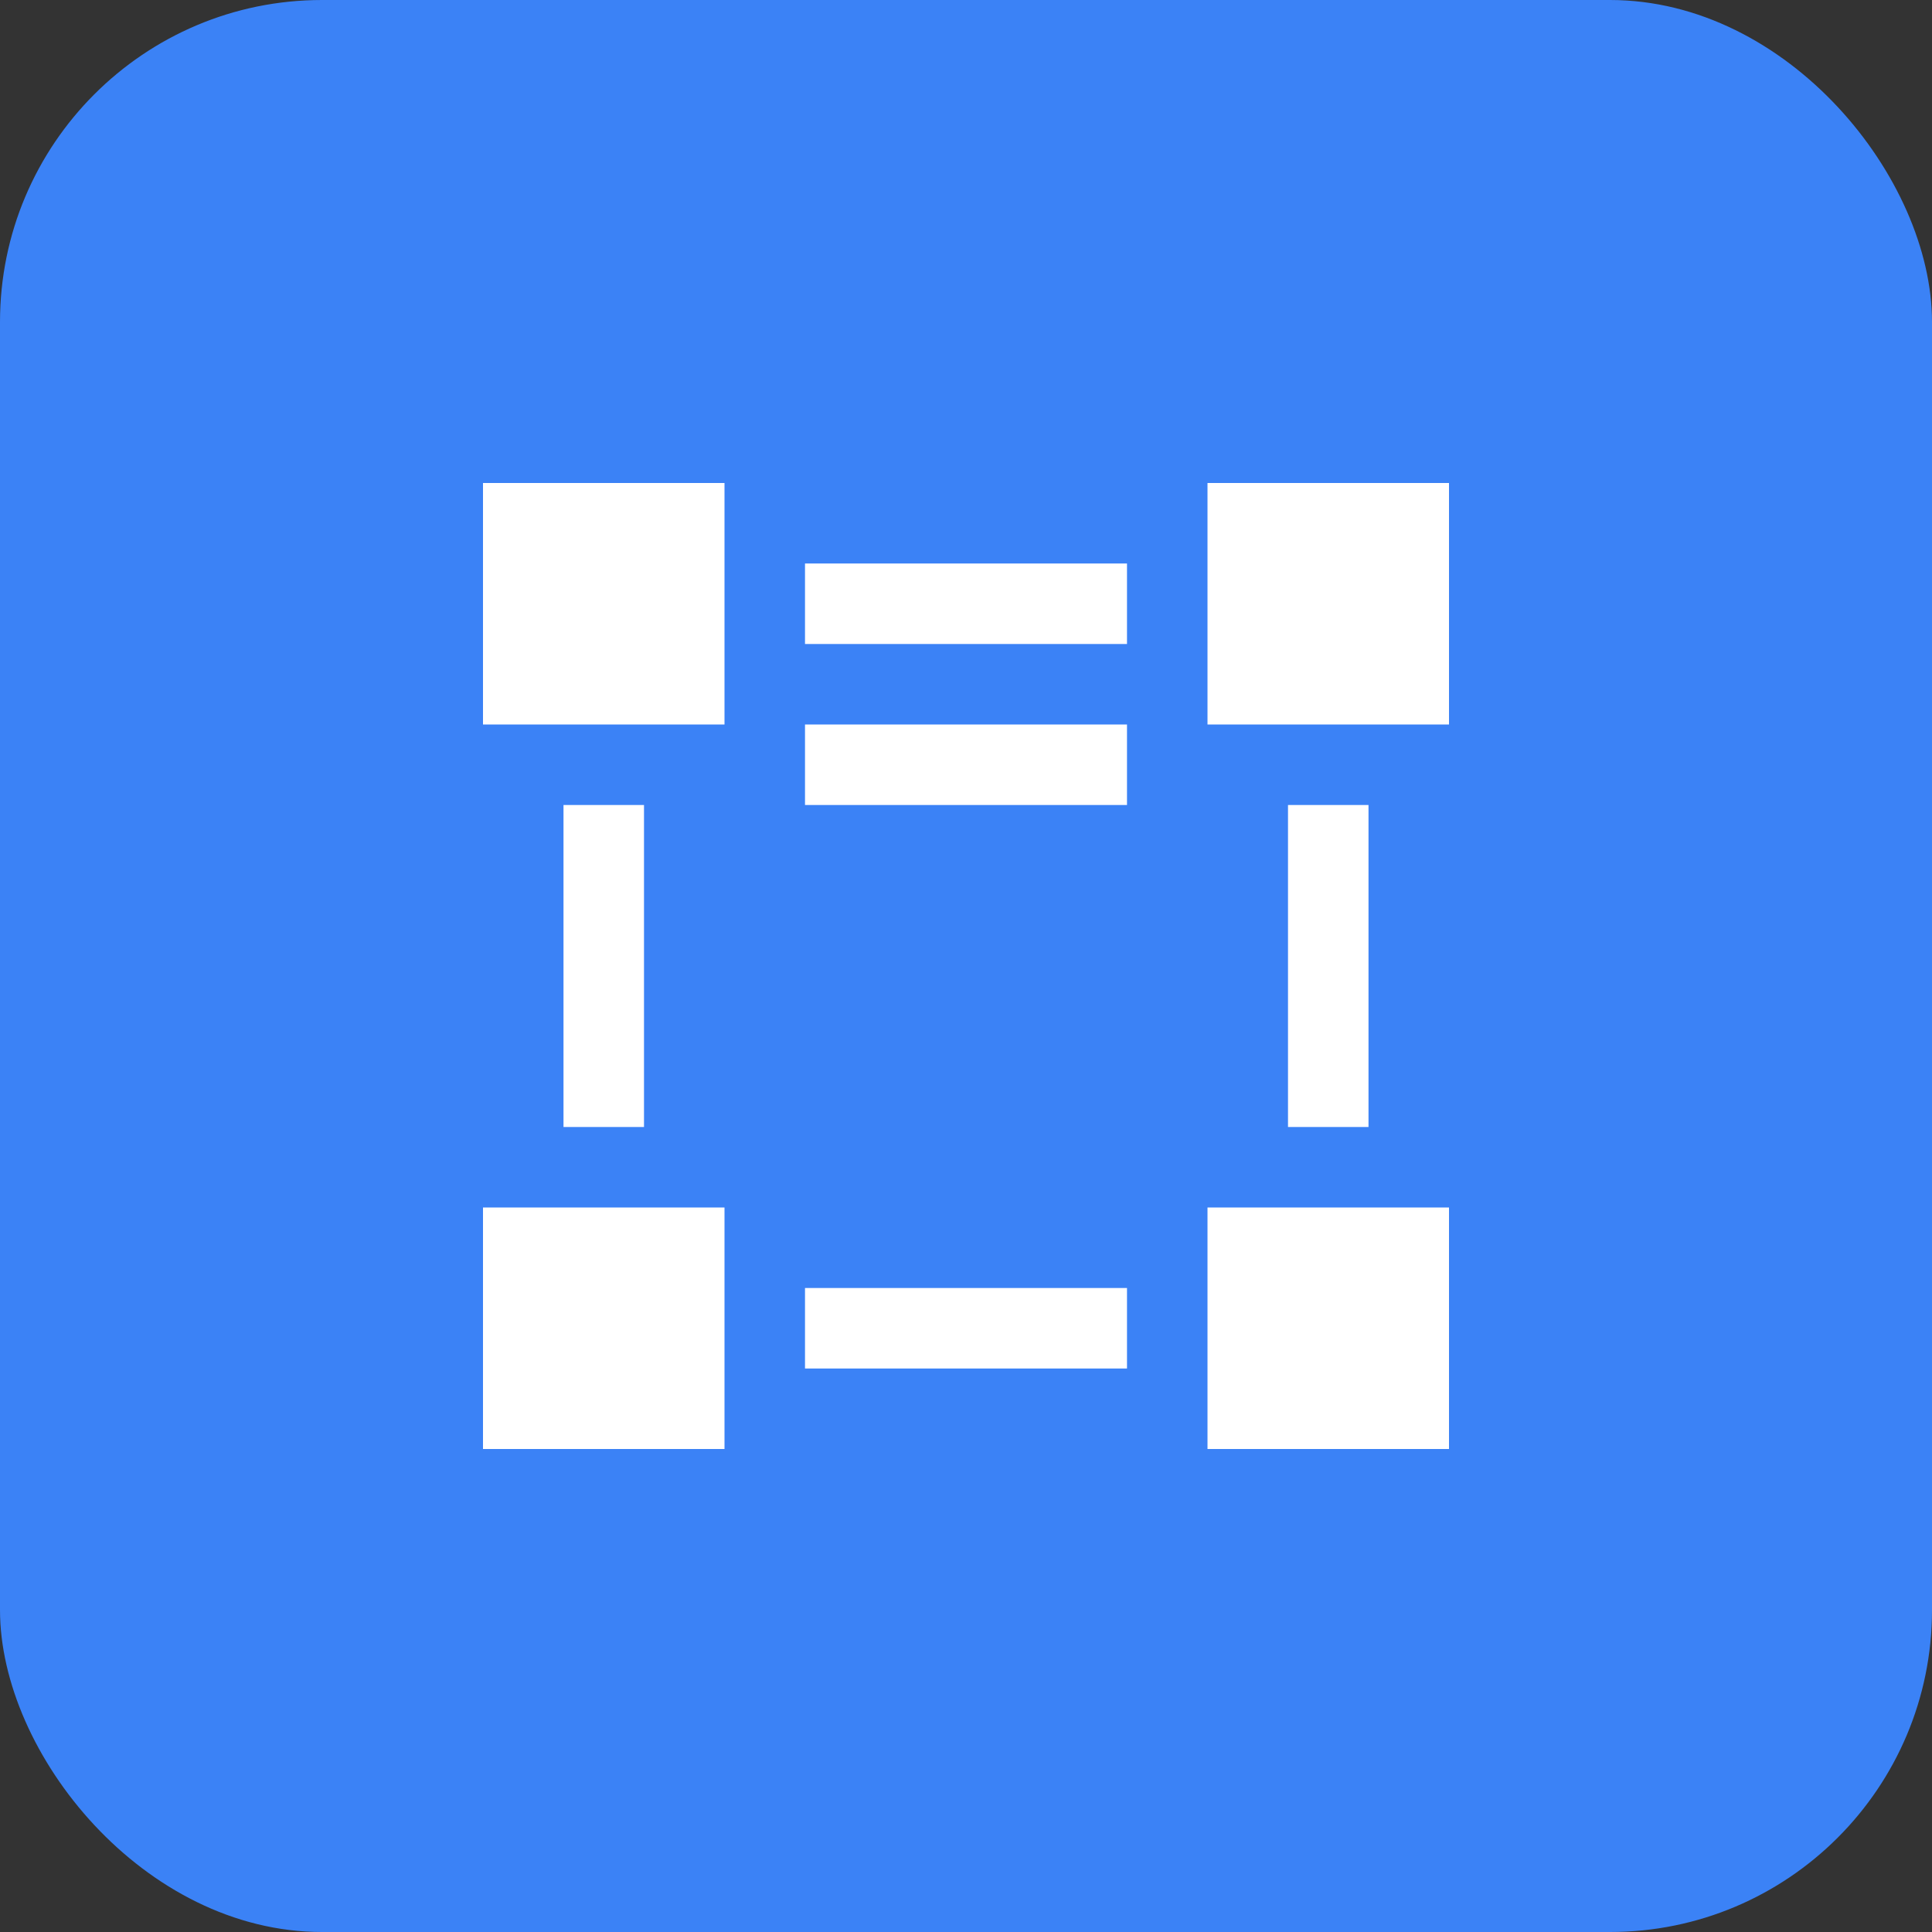 <?xml version="1.0" encoding="UTF-8"?>
<svg width="48" height="48" viewBox="0 0 48 48" xmlns="http://www.w3.org/2000/svg">
  <rect x="0" y="0" width="48" height="48" fill="#333333" stroke="none"/>
  <rect width="48" height="48" fill="#3b82f6" rx="8"/>
  <path d="M12 12h6v6h-6zm18 0h6v6h-6zm-18 18h6v6h-6zm18 0h6v6h-6z" fill="white"/>
  <rect x="20" y="14" width="8" height="2" fill="white"/>
  <rect x="20" y="18" width="8" height="2" fill="white"/>
  <rect x="20" y="32" width="8" height="2" fill="white"/>
  <rect x="14" y="20" width="2" height="8" fill="white"/>
  <rect x="32" y="20" width="2" height="8" fill="white"/>
</svg>
